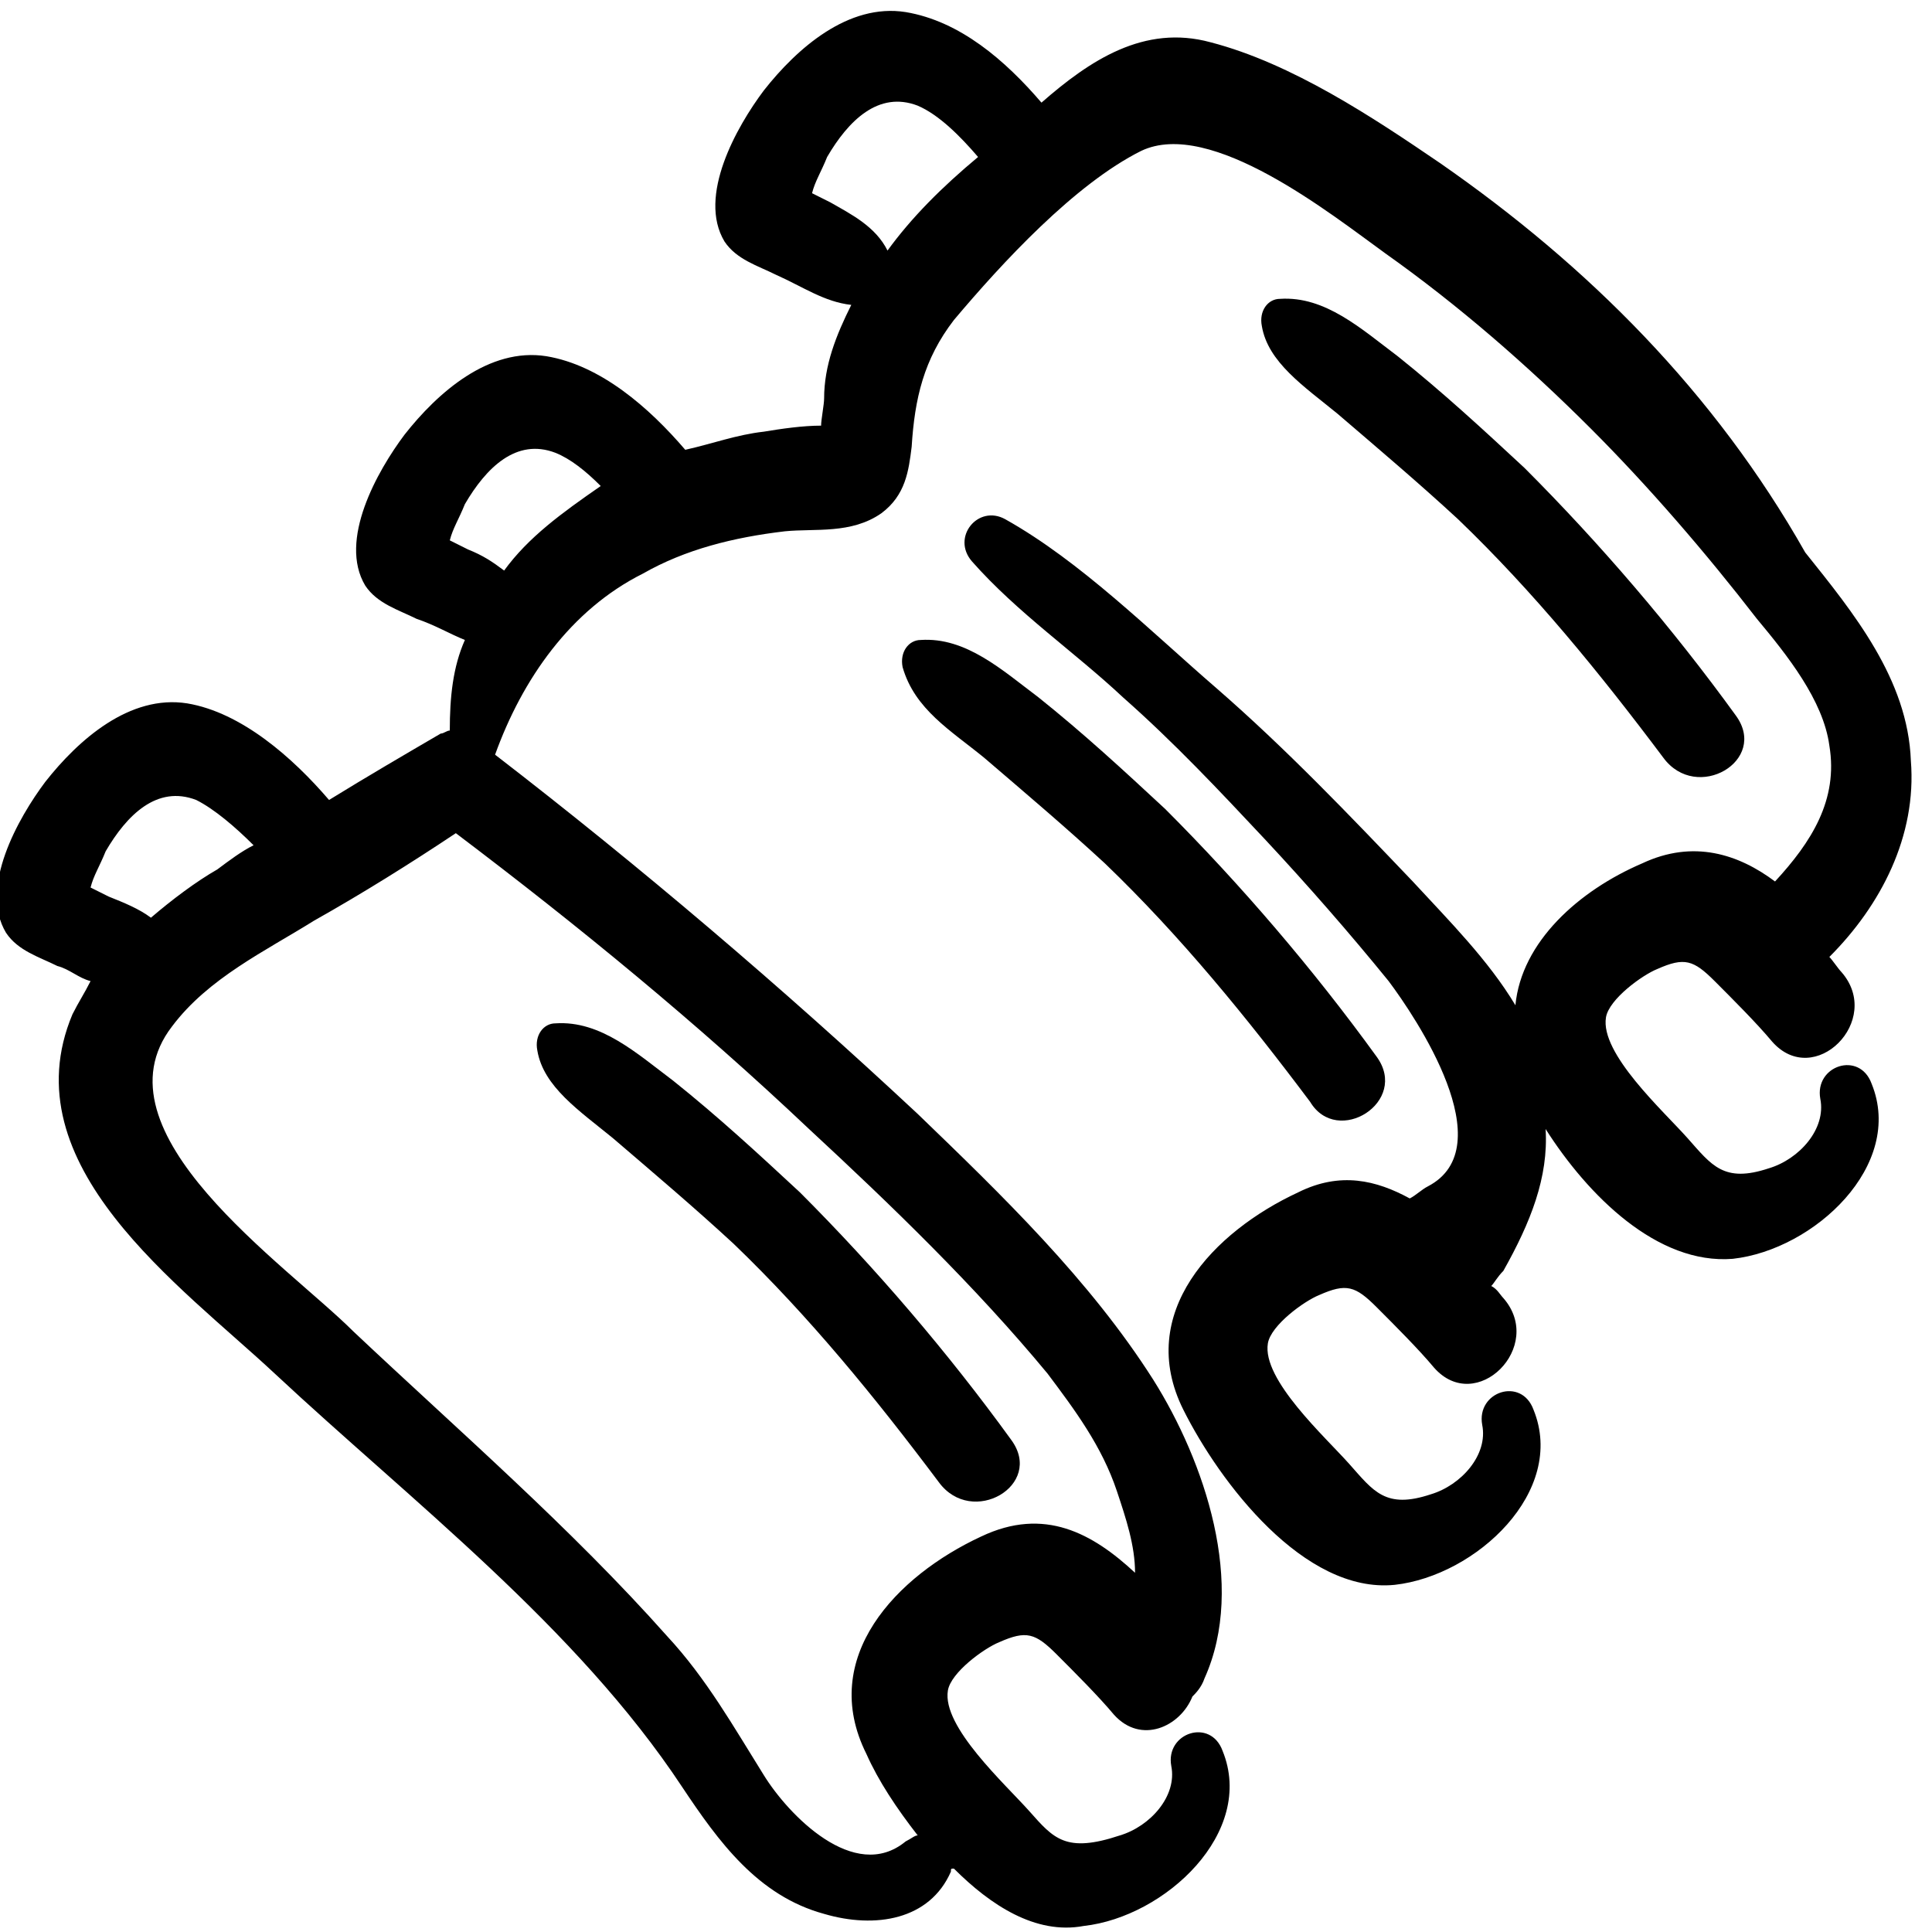 <?xml version="1.0" encoding="utf-8"?>
<!-- Generator: Adobe Illustrator 24.0.2, SVG Export Plug-In . SVG Version: 6.00 Build 0)  -->
<svg version="1.1" id="Layer_1" xmlns="http://www.w3.org/2000/svg" xmlns:xlink="http://www.w3.org/1999/xlink" x="0px" y="0px"
	 viewBox="0 0 64 64" style="enable-background:new 0 0 64 64;" xml:space="preserve">
<g>
	<path d="M47.7,5.4c-2.2-1.5-4.9-3.3-7.6-4c-2.2-0.6-4,0.6-5.6,2c-1.2-1.4-2.7-2.7-4.5-3c-1.9-0.3-3.6,1.2-4.7,2.6
		c-0.9,1.2-2.2,3.5-1.3,5c0.4,0.6,1.1,0.8,1.7,1.1c0.9,0.4,1.6,0.9,2.5,1c-0.5,1-0.9,2-0.9,3.1c0,0.2-0.1,0.7-0.1,0.9
		c-0.6,0-1.3,0.1-1.9,0.2c-0.9,0.1-1.7,0.4-2.6,0.6c-1.2-1.4-2.8-2.8-4.6-3.1c-1.9-0.3-3.6,1.2-4.7,2.6c-0.9,1.2-2.2,3.5-1.3,5
		c0.4,0.6,1.1,0.8,1.7,1.1c0.6,0.2,1.1,0.5,1.6,0.7c-0.4,0.9-0.5,1.9-0.5,3c-0.1,0-0.2,0.1-0.3,0.1c-1.2,0.7-2.4,1.4-3.7,2.2
		c-1.2-1.4-2.9-2.9-4.7-3.2c-1.9-0.3-3.6,1.2-4.7,2.6c-0.9,1.2-2.2,3.5-1.3,5c0.4,0.6,1.1,0.8,1.7,1.1c0.4,0.1,0.7,0.4,1.1,0.5
		c-0.2,0.4-0.4,0.7-0.6,1.1c-2.1,5,3.6,9,6.7,11.9c4.5,4.2,10,8.4,13.5,13.7c1.2,1.8,2.5,3.6,4.7,4.2c1.7,0.5,3.5,0.2,4.2-1.4
		c0-0.1,0-0.1,0.1-0.1c1.2,1.2,2.7,2.2,4.3,1.9c2.7-0.3,5.7-3.1,4.6-5.8c-0.4-1.1-1.9-0.6-1.7,0.5c0.2,1-0.7,2-1.7,2.3
		c-1.8,0.6-2.2,0.1-3-0.8s-2.9-2.8-2.7-4c0.1-0.6,1.2-1.4,1.7-1.6c0.9-0.4,1.2-0.3,1.9,0.4c0.6,0.6,1.4,1.4,1.9,2
		c0.9,1,2.2,0.4,2.6-0.6c0.1-0.1,0.3-0.3,0.4-0.6c1.4-3.1,0-7.2-1.7-9.9c-2.1-3.3-5-6.1-7.8-8.8c-4.5-4.2-9.2-8.2-14-11.9
		c0.9-2.5,2.5-4.8,4.9-6c1.4-0.8,3-1.2,4.7-1.4c1-0.1,2.2,0.1,3.2-0.6c0.8-0.6,0.9-1.4,1-2.2c0.1-1.6,0.4-2.9,1.4-4.2
		c1.6-1.9,4-4.5,6.2-5.6c2.3-1.1,6.3,2.1,8.1,3.4c2.4,1.7,4.7,3.7,6.8,5.8c1.9,1.9,3.8,4.1,5.5,6.3c1,1.2,2.2,2.7,2.4,4.2
		c0.3,1.8-0.6,3.2-1.8,4.5c-1.2-0.9-2.7-1.4-4.4-0.6c-2.1,0.9-4,2.6-4.2,4.7c-0.9-1.5-2.2-2.8-3.4-4.1c-2.1-2.2-4.2-4.4-6.5-6.4
		c-2.2-1.9-4.5-4.2-7-5.6c-0.9-0.5-1.8,0.6-1.1,1.4c1.5,1.7,3.4,3,5,4.5c1.7,1.5,3.2,3.1,4.7,4.7c1.4,1.5,2.8,3.1,4.1,4.7
		c0.9,1.2,3.8,5.5,1.3,6.8c-0.2,0.1-0.4,0.3-0.6,0.4c-1.1-0.6-2.3-0.9-3.7-0.2c-2.8,1.3-5.4,4-3.8,7.2c1.2,2.4,4,6.1,7,5.8
		c2.7-0.3,5.7-3.1,4.6-5.8c-0.4-1.1-1.9-0.6-1.7,0.5c0.2,1-0.7,2-1.7,2.3c-1.5,0.5-1.9-0.1-2.7-1s-2.9-2.8-2.7-4
		c0.1-0.6,1.2-1.4,1.7-1.6c0.9-0.4,1.2-0.3,1.9,0.4c0.6,0.6,1.4,1.4,1.9,2c1.4,1.6,3.7-0.7,2.3-2.3c-0.1-0.1-0.2-0.3-0.4-0.4
		c0.1-0.1,0.2-0.3,0.4-0.5c0.9-1.6,1.5-3.1,1.4-4.7c1.4,2.2,3.7,4.5,6.2,4.3c2.7-0.3,5.7-3.1,4.6-5.8c-0.4-1.1-1.9-0.6-1.7,0.5
		c0.2,1-0.7,2-1.7,2.3c-1.5,0.5-1.9-0.1-2.7-1c-0.8-0.9-2.9-2.8-2.7-4c0.1-0.6,1.2-1.4,1.7-1.6c0.9-0.4,1.2-0.3,1.9,0.4
		c0.6,0.6,1.4,1.4,1.9,2c1.4,1.6,3.7-0.7,2.3-2.3c-0.1-0.1-0.3-0.4-0.4-0.5c1.7-1.7,2.9-4,2.7-6.5c-0.1-2.7-1.9-4.9-3.5-6.9
		C56.8,13,52.6,8.8,47.7,5.4z M3.6,29.7c-0.2-0.1-0.4-0.2-0.6-0.3c0.1-0.4,0.3-0.7,0.5-1.2c0.7-1.2,1.7-2.2,3-1.7
		c0.6,0.3,1.3,0.9,1.9,1.5c-0.4,0.2-0.8,0.5-1.2,0.8c-0.7,0.4-1.5,1-2.2,1.6C4.6,30.1,4.1,29.9,3.6,29.7z M26.8,37.4
		c2.7,2.5,5.5,5.2,7.9,8.1c0.9,1.2,1.8,2.4,2.3,3.9c0.3,0.9,0.6,1.8,0.6,2.7c-1.4-1.3-3-2.2-5.1-1.2c-2.8,1.3-5.4,4-3.8,7.2
		c0.4,0.9,1,1.8,1.7,2.7c-0.1,0-0.2,0.1-0.4,0.2c-1.7,1.4-3.9-0.9-4.7-2.2c-1-1.6-1.9-3.2-3.2-4.6c-3.2-3.6-6.9-6.8-10.4-10.1
		C9.5,41.9,3,37.5,5.7,34c1.2-1.6,3.1-2.5,4.7-3.5c1.6-0.9,3.2-1.9,4.7-2.9C19.2,30.7,23.1,33.9,26.8,37.4z M16.7,18.9
		c-0.4-0.3-0.7-0.5-1.2-0.7c-0.2-0.1-0.4-0.2-0.6-0.3c0.1-0.4,0.3-0.7,0.5-1.2c0.7-1.2,1.7-2.2,3-1.7c0.5,0.2,1,0.6,1.5,1.1
		C18.6,17,17.5,17.8,16.7,18.9z M29.4,8.3c-0.4-0.8-1.2-1.2-1.9-1.6c-0.2-0.1-0.4-0.2-0.6-0.3c0.1-0.4,0.3-0.7,0.5-1.2
		c0.7-1.2,1.7-2.2,3-1.7c0.7,0.3,1.4,1,2,1.7C31.2,6.2,30.2,7.2,29.4,8.3z"/>
	<path d="M44.3,13.7c1.4,1.2,2.7,2.3,4,3.5c2.5,2.4,4.7,5.1,6.8,7.9c1.1,1.5,3.5,0.1,2.4-1.4c-2.1-2.9-4.5-5.7-7-8.2
		c-1.4-1.3-2.7-2.5-4.2-3.7c-1.2-0.9-2.4-2-3.9-1.9c-0.4,0-0.7,0.4-0.6,0.9C42,12,43.2,12.8,44.3,13.7z"/>
	<path d="M45.6,35c-2.1-2.9-4.5-5.7-7-8.2c-1.4-1.3-2.7-2.5-4.2-3.7c-1.2-0.9-2.4-2-3.9-1.9c-0.4,0-0.7,0.4-0.6,0.9
		c0.4,1.4,1.6,2.1,2.7,3c1.4,1.2,2.7,2.3,4,3.5c2.5,2.4,4.7,5.1,6.8,7.9C44.3,38,46.7,36.5,45.6,35z"/>
	<path d="M20.3,37.7c1.4,1.2,2.7,2.3,4,3.5c2.5,2.4,4.7,5.1,6.8,7.9c1.1,1.5,3.5,0.1,2.4-1.4c-2.1-2.9-4.5-5.7-7-8.2
		c-1.4-1.3-2.7-2.5-4.2-3.7c-1.2-0.9-2.4-2-3.9-1.9c-0.4,0-0.7,0.4-0.6,0.9C18,36,19.2,36.8,20.3,37.7z"/>
</g>
</svg>
